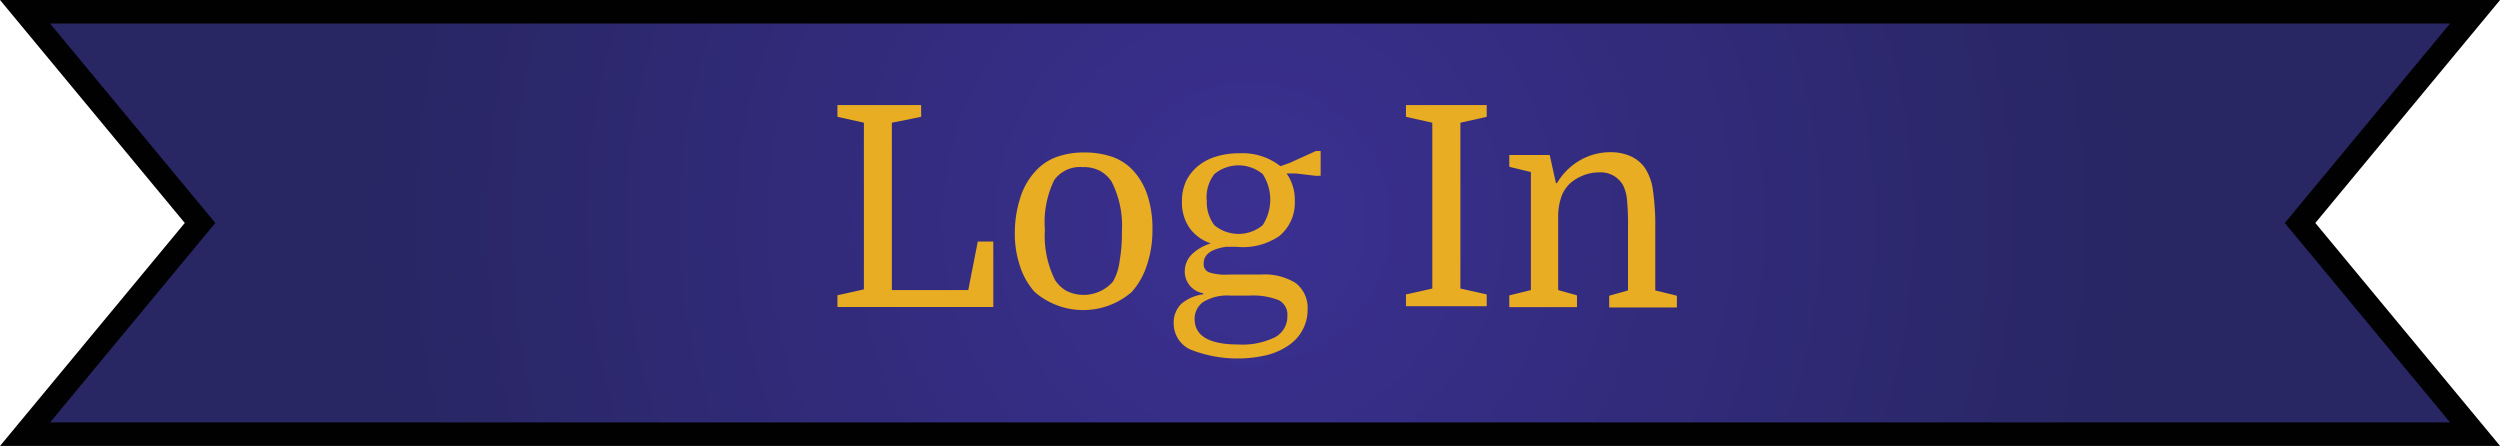 <svg id="Layer_1" data-name="Layer 1" xmlns="http://www.w3.org/2000/svg" xmlns:xlink="http://www.w3.org/1999/xlink" viewBox="0 0 212.7 37.94"><defs><style>.cls-1{stroke:#010101;stroke-miterlimit:10;stroke-width:2px;fill:url(#radial-gradient);}.cls-2{fill:#e8ad22;}</style><radialGradient id="radial-gradient" cx="106.35" cy="18.97" r="74.78" gradientUnits="userSpaceOnUse"><stop offset="0" stop-color="#3b3092"/><stop offset="1" stop-color="#282663"/></radialGradient></defs><title>loginbutton</title><polygon class="cls-1" points="210.58 36.94 2.13 36.94 17.02 18.97 2.13 1 210.58 1 195.69 18.97 210.58 36.94"/><path class="cls-2" d="M78.63,68.13h6.5L85.94,64h1.32v5.57H74v-1l2.25-.5V53.89L74,53.39v-1h7.12v1l-2.49.5Z" transform="translate(-2.75 -43.45)"/><path class="cls-2" d="M100.8,63a9.23,9.23,0,0,1-.47,3,6.26,6.26,0,0,1-1.3,2.3,6.31,6.31,0,0,1-8.24,0,6,6,0,0,1-1.25-2.18,8.61,8.61,0,0,1-.45-2.83,9.8,9.8,0,0,1,.46-3A5.9,5.9,0,0,1,90.86,58a4.55,4.55,0,0,1,1.77-1.19A6.92,6.92,0,0,1,95,56.42a7.32,7.32,0,0,1,2.37.37,4.4,4.4,0,0,1,1.76,1.14,5.71,5.71,0,0,1,1.27,2.21A9.05,9.05,0,0,1,100.8,63Zm-9.15,0a8.4,8.4,0,0,0,.86,4.27,2.8,2.8,0,0,0,1,.94,3.31,3.31,0,0,0,3.93-.8A4.56,4.56,0,0,0,98,65.71a13.59,13.59,0,0,0,.2-2.53,8.26,8.26,0,0,0-.86-4.25,2.74,2.74,0,0,0-1-.94,2.93,2.93,0,0,0-1.48-.32,2.69,2.69,0,0,0-2.41,1.09A8.16,8.16,0,0,0,91.65,63Z" transform="translate(-2.75 -43.45)"/><path class="cls-2" d="M114,69.8a3.52,3.52,0,0,1-.4,1.67,3.65,3.65,0,0,1-1.14,1.31,5.7,5.7,0,0,1-1.84.86,10.9,10.9,0,0,1-6.61-.46A2.43,2.43,0,0,1,102.61,71a2.21,2.21,0,0,1,.67-1.72,3.59,3.59,0,0,1,1.84-.79v-.09a1.87,1.87,0,0,1-1.57-1.87,2.06,2.06,0,0,1,.53-1.37,3.86,3.86,0,0,1,1.69-1,3.64,3.64,0,0,1-1.83-1.34,3.78,3.78,0,0,1-.63-2.22,4,4,0,0,1,.34-1.71,3.75,3.75,0,0,1,1-1.29,4.48,4.48,0,0,1,1.53-.82,6.66,6.66,0,0,1,2-.29,5.25,5.25,0,0,1,3.51,1.1l.81-.29,2.2-1h.41v2.11h-.41l-1.67-.2h-.82a3.78,3.78,0,0,1,.7,2.3,3.67,3.67,0,0,1-1.29,3A5.41,5.41,0,0,1,108,64.45h-.49l-.46,0q-1.89.28-1.89,1.41a.74.74,0,0,0,.43.75,4.43,4.43,0,0,0,1.67.2H110a5,5,0,0,1,3,.73A2.67,2.67,0,0,1,114,69.8Zm-6.57-1.2a3.9,3.9,0,0,0-2.32.55,1.74,1.74,0,0,0-.72,1.44c0,1.45,1.25,2.17,3.73,2.17a6.28,6.28,0,0,0,3.09-.61,2,2,0,0,0,1.07-1.83,1.38,1.38,0,0,0-.73-1.33A6,6,0,0,0,109,68.6Zm-2-8.16a3.21,3.21,0,0,0,.64,2.17,3.22,3.22,0,0,0,4.11,0,4,4,0,0,0,0-4.35,3.22,3.22,0,0,0-4.11,0A3.24,3.24,0,0,0,105.41,60.44Z" transform="translate(-2.75 -43.45)"/><path class="cls-2" d="M127,68l2.24.5v1h-6.87v-1l2.24-.5V53.89l-2.24-.5v-1h6.87v1l-2.24.5Z" transform="translate(-2.75 -43.45)"/><path class="cls-2" d="M133,58.09l-1.84-.45v-1h3.44l.53,2.39h.09a5.35,5.35,0,0,1,1.92-1.92,5.13,5.13,0,0,1,2.62-.71,4.13,4.13,0,0,1,1.72.34,3,3,0,0,1,1.22,1,4.57,4.57,0,0,1,.68,1.88,21.27,21.27,0,0,1,.2,3.26v5.28l1.84.45v1h-5.76v-1l1.6-.45V62.8a22.12,22.12,0,0,0-.08-2.3,3.6,3.6,0,0,0-.3-1.21,2.16,2.16,0,0,0-2.1-1.17,3.52,3.52,0,0,0-1.29.24,3.87,3.87,0,0,0-1.1.64,2.89,2.89,0,0,0-.77,1.11,5.06,5.06,0,0,0-.3,1.64v6.38l1.6.45v1h-5.76v-1l1.84-.45Z" transform="translate(-2.75 -43.45)"/></svg>